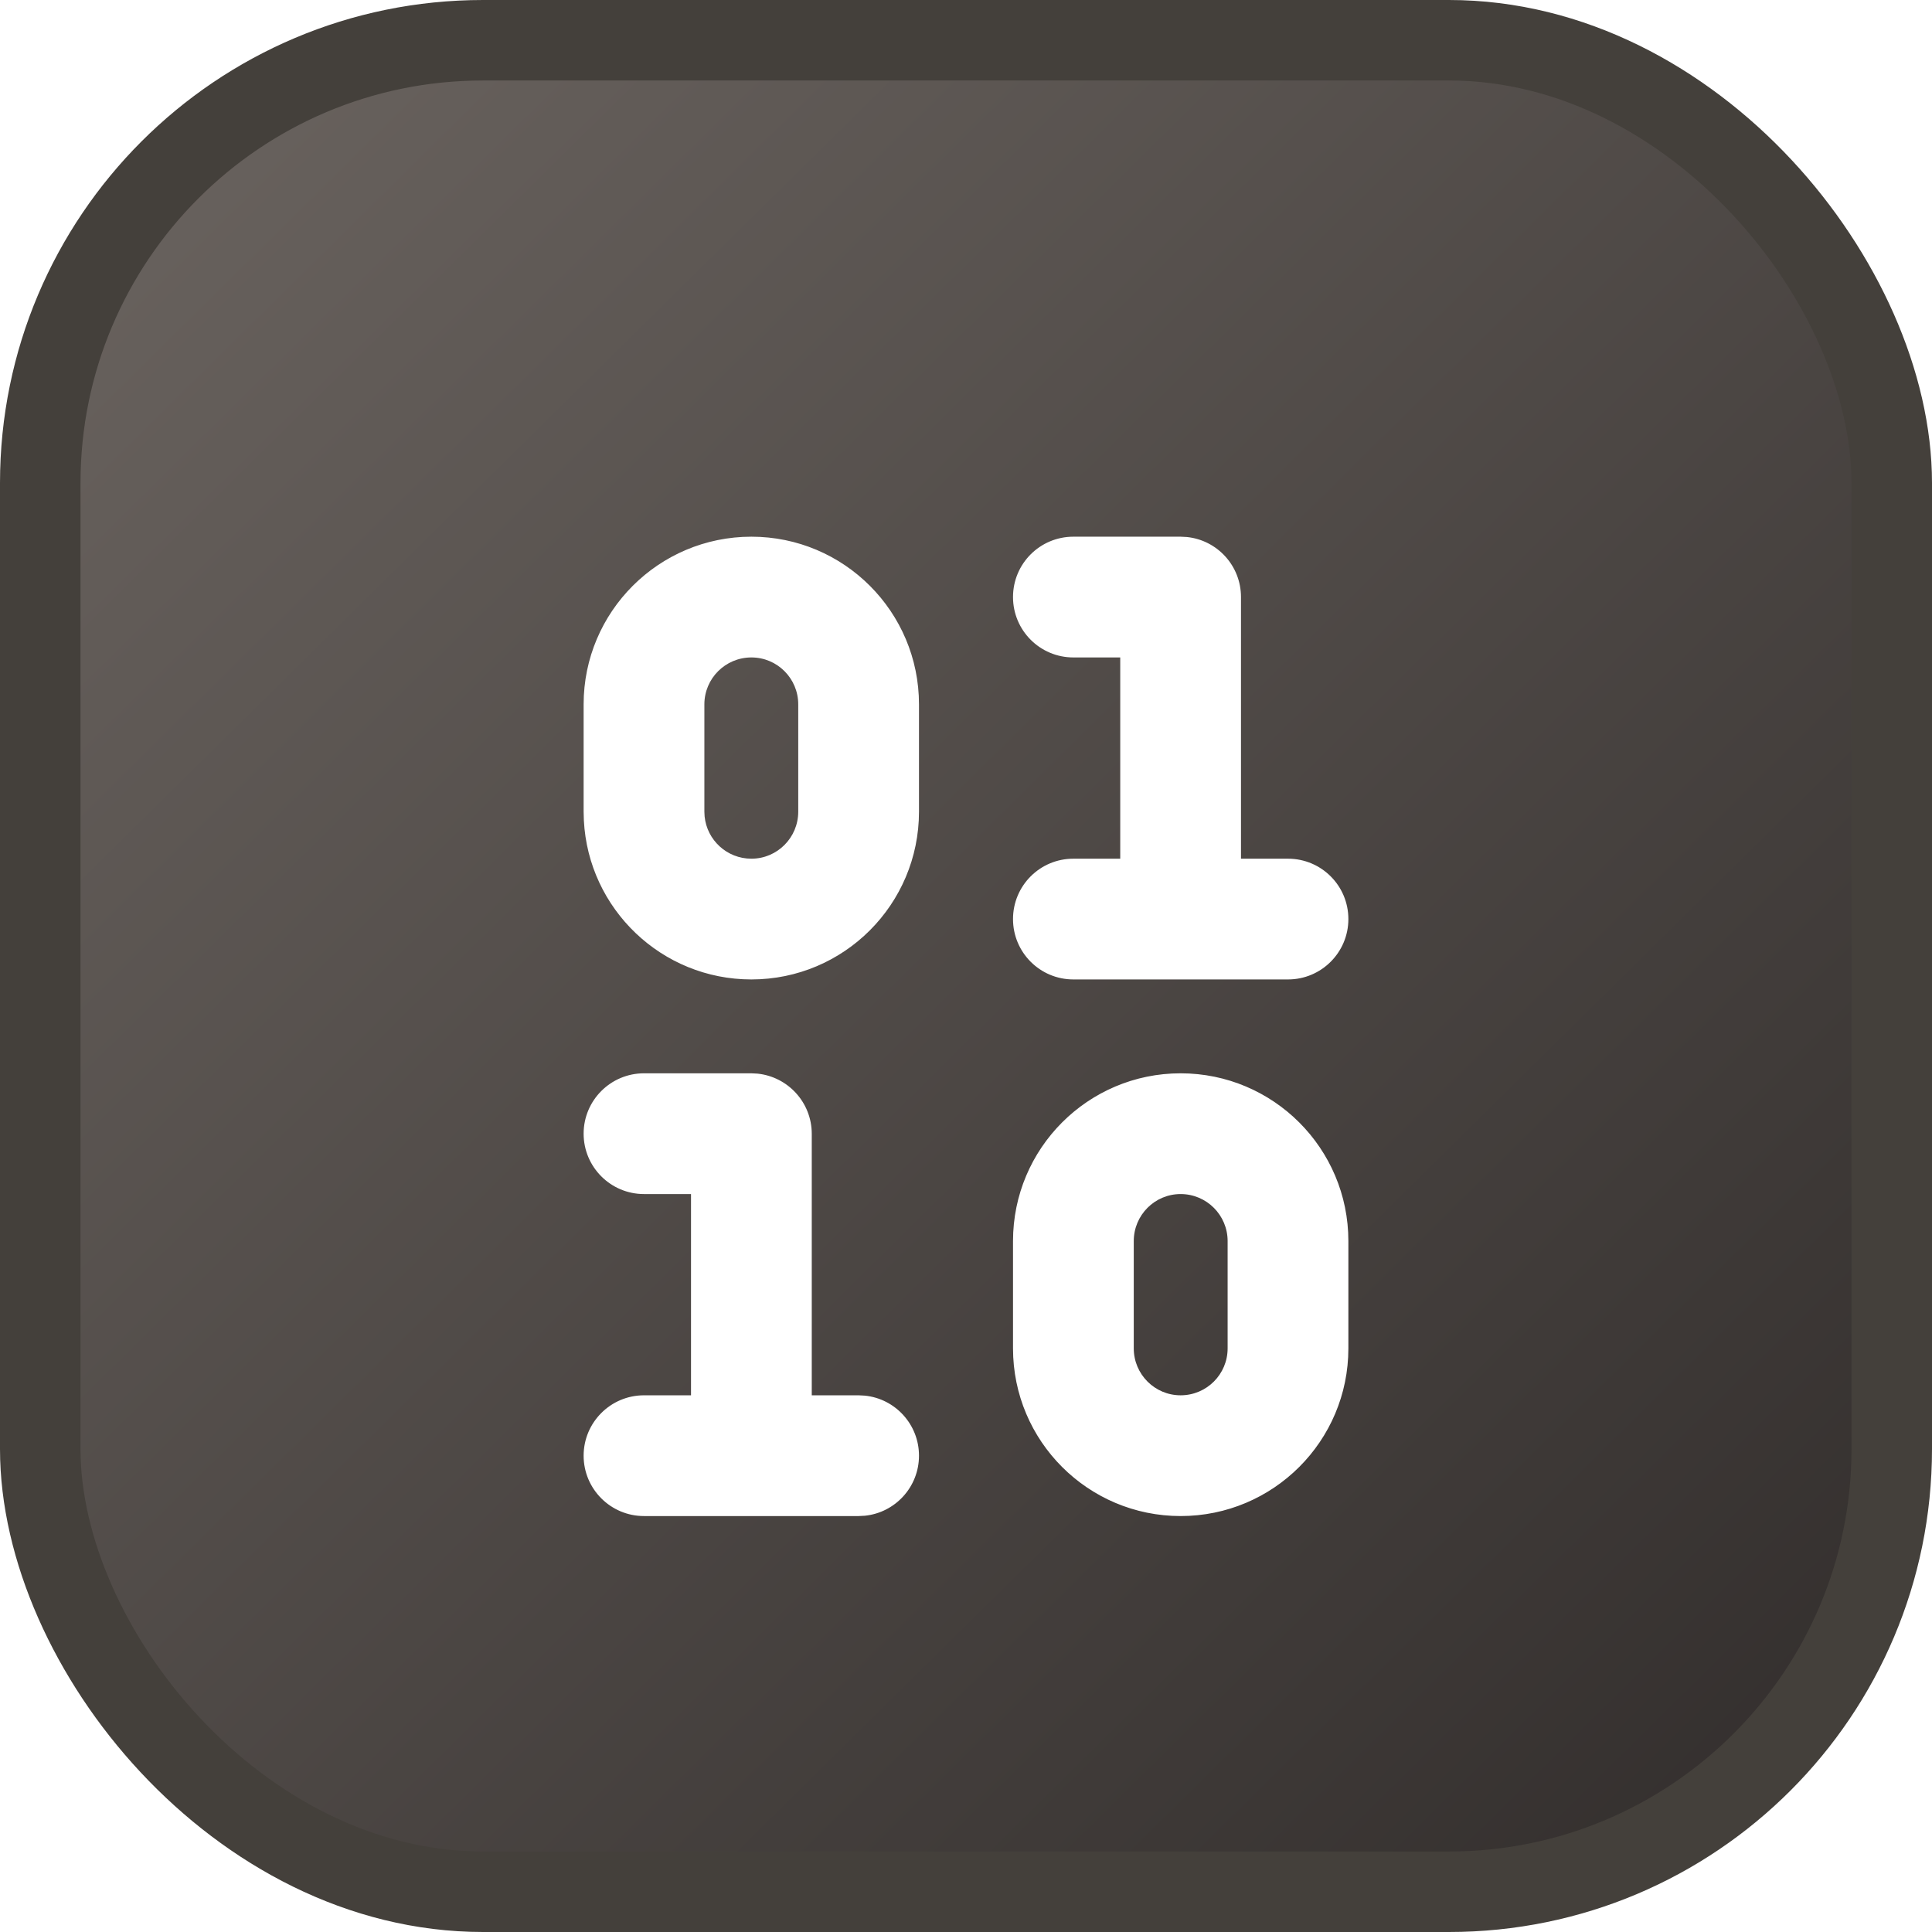<svg width="24" height="24" viewBox="0 0 24 24" fill="none" xmlns="http://www.w3.org/2000/svg">
<rect x="0.5" y="0.5" width="23" height="23" rx="5.5" fill="url(#paint0_linear_4_40)"/>
<rect x="0.5" y="0.5" width="23" height="23" rx="5.5" stroke="#44403B"/>
<g filter="url(#filter0_d_4_40)">
<path d="M9.334 12.583L9.41 12.587C9.788 12.626 10.083 12.945 10.084 13.333V16.583H10.666L10.743 16.587C11.121 16.625 11.416 16.945 11.416 17.333C11.416 17.721 11.121 18.041 10.743 18.079L10.666 18.083H8C7.586 18.083 7.25 17.747 7.25 17.333C7.25 16.919 7.586 16.583 8 16.583H8.584V14.083H8C7.586 14.083 7.25 13.747 7.25 13.333C7.25 12.919 7.586 12.583 8 12.583H9.334ZM15.25 14.667C15.25 14.345 14.989 14.083 14.666 14.083C14.344 14.083 14.084 14.345 14.084 14.667V16C14.084 16.322 14.345 16.583 14.666 16.583C14.989 16.583 15.25 16.322 15.25 16V14.667ZM9.916 8C9.916 7.678 9.656 7.417 9.334 7.417C9.011 7.417 8.75 7.678 8.75 8V9.333L8.753 9.393C8.783 9.687 9.031 9.917 9.334 9.917C9.656 9.917 9.916 9.655 9.916 9.333V8ZM14.666 5.917L14.743 5.921C15.121 5.959 15.416 6.278 15.416 6.667V9.917H16C16.414 9.917 16.75 10.252 16.75 10.667C16.75 11.081 16.414 11.417 16 11.417H13.334C12.919 11.417 12.584 11.081 12.584 10.667C12.584 10.252 12.919 9.917 13.334 9.917H13.916V7.417H13.334C12.919 7.417 12.584 7.081 12.584 6.667C12.584 6.252 12.919 5.917 13.334 5.917H14.666ZM16.75 16C16.75 17.151 15.817 18.083 14.666 18.083C13.516 18.083 12.584 17.151 12.584 16V14.667C12.584 13.516 13.516 12.583 14.666 12.583C15.817 12.583 16.75 13.516 16.75 14.667V16ZM11.416 9.333C11.416 10.484 10.484 11.417 9.334 11.417C8.219 11.417 7.309 10.541 7.253 9.441L7.25 9.333V8C7.25 6.85 8.183 5.917 9.334 5.917C10.484 5.917 11.416 6.85 11.416 8V9.333Z" fill="white"/>
</g>
<defs>
<filter id="filter0_d_4_40" x="2.5" y="3.25" width="19" height="19" filterUnits="userSpaceOnUse" color-interpolation-filters="sRGB">
<feFlood flood-opacity="0" result="BackgroundImageFix"/>
<feColorMatrix in="SourceAlpha" type="matrix" values="0 0 0 0 0 0 0 0 0 0 0 0 0 0 0 0 0 0 127 0" result="hardAlpha"/>
<feOffset dy="0.75"/>
<feGaussianBlur stdDeviation="0.75"/>
<feComposite in2="hardAlpha" operator="out"/>
<feColorMatrix type="matrix" values="0 0 0 0 0 0 0 0 0 0 0 0 0 0 0 0 0 0 1 0"/>
<feBlend mode="normal" in2="BackgroundImageFix" result="effect1_dropShadow_4_40"/>
<feBlend mode="normal" in="SourceGraphic" in2="effect1_dropShadow_4_40" result="shape"/>
</filter>
<linearGradient id="paint0_linear_4_40" x1="-3.938" y1="-4.688" x2="26.625" y2="26.25" gradientUnits="userSpaceOnUse">
<stop stop-color="#78716C"/>
<stop offset="1" stop-color="#292524"/>
</linearGradient>
</defs>
</svg>
